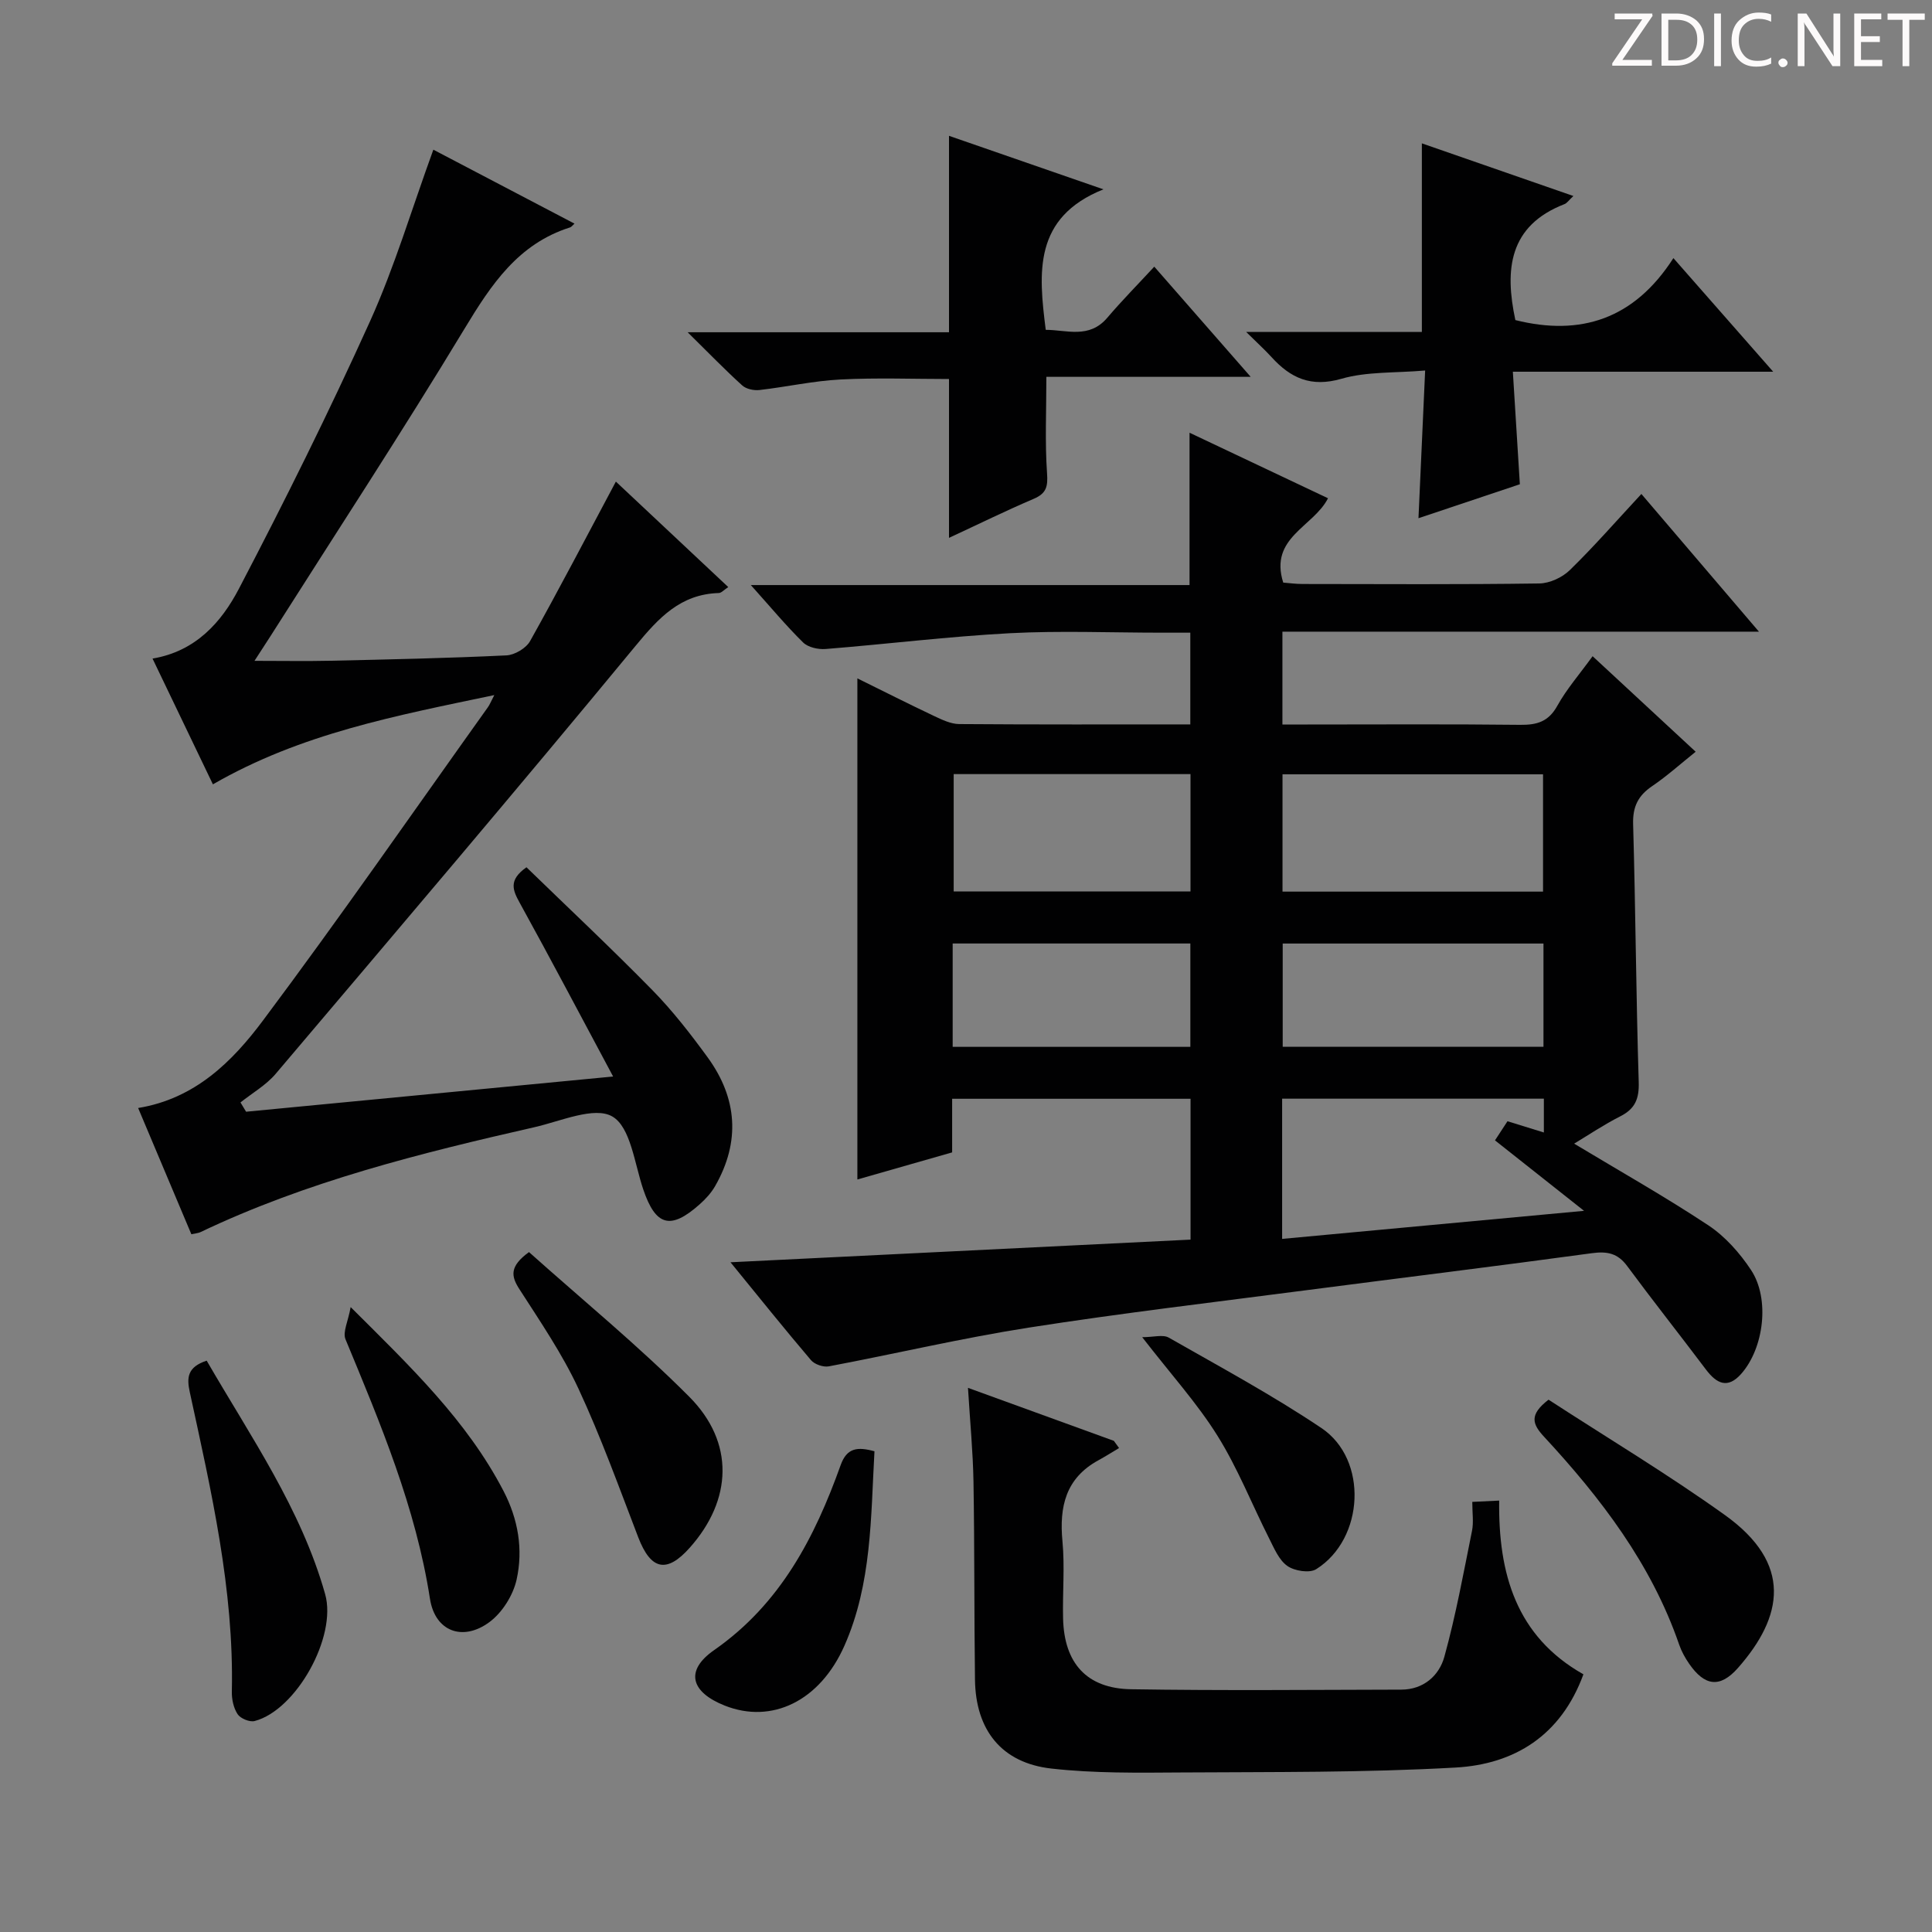 <svg enable-background="new 0 0 400 400" viewBox="0 0 400 400" xmlns="http://www.w3.org/2000/svg"><rect x="0" y="0" width="400" height="400" fill="#808080" stroke="none"/><path d="m342.2 3.2-6.3 9.2h6.1v1.2h-8.2v-.5l6.2-9.1h-5.7v-1.2h7.8v.4z" fill="#fcfafa"/><path d="m344 13.7v-10.9h3.1c1.6 0 3 .5 4.1 1.4 1.1 1 1.6 2.2 1.6 3.9s-.5 3-1.6 4-2.5 1.5-4.2 1.5h-3zm1.4-9.6v8.4h1.6c1.4 0 2.5-.4 3.2-1.1.8-.8 1.2-1.8 1.2-3.2s-.4-2.4-1.2-3.1-1.8-1-3.1-1z" fill="#fcfafa"/><path d="m356.3 2.8v10.9h-1.4v-10.9z" fill="#fcfafa"/><path d="m366.6 13.2c-.8.4-1.8.6-3 .6-1.6 0-2.8-.5-3.7-1.5s-1.4-2.3-1.4-3.9c0-1.7.5-3.2 1.6-4.2s2.4-1.6 4-1.6c1 0 1.9.1 2.6.4v1.5c-.8-.4-1.6-.6-2.6-.6-1.2 0-2.2.4-3 1.2s-1.1 1.9-1.1 3.3c0 1.3.4 2.3 1.1 3.1s1.6 1.1 2.8 1.1c1.1 0 2-.2 2.8-.7v1.3z" fill="#fcfafa"/><path d="m368.2 13c0-.3.1-.5.3-.6.2-.2.4-.3.6-.3.3 0 .5.1.7.3s.3.4.3.6-.1.5-.3.6c-.2.2-.4.3-.7.3s-.5-.1-.6-.3c-.2-.2-.3-.4-.3-.6z" fill="#fcfafa"/><path d="m381.1 13.7h-1.7l-5.5-8.4c-.2-.2-.3-.5-.4-.7 0 .2.1.8.1 1.5v7.6h-1.4v-10.9h1.8l5.3 8.3c.3.4.4.6.4.8 0-.3-.1-.8-.1-1.6v-7.5h1.4v10.9z" fill="#fcfafa"/><path d="m389.7 13.7h-5.8v-10.9h5.6v1.2h-4.2v3.5h3.9v1.2h-3.9v3.7h4.4z" fill="#fcfafa"/><path d="m398.4 4.1h-3.1v9.6h-1.4v-9.6h-3.1v-1.3h7.7v1.3z" fill="#fcfafa"/><g fill="#010102"><path d="m325.91 236.78c9.46 5.7 18.83 10.98 27.77 16.9 3.49 2.31 6.53 5.74 8.86 9.27 3.94 5.96 2.66 16.19-2.05 21.5-2.81 3.17-5.09 2.01-7.29-.9-5.4-7.17-10.97-14.21-16.31-21.43-1.96-2.66-4.15-3.09-7.31-2.66-19.57 2.67-39.19 5.07-58.77 7.62-19.27 2.51-38.57 4.78-57.76 7.78-13.9 2.17-27.63 5.42-41.46 8.03-1.13.21-2.94-.41-3.68-1.28-5.48-6.44-10.78-13.05-16.67-20.27 32.16-1.58 63.54-3.13 95.25-4.69 0-9.89 0-19.31 0-29.16-16.28 0-32.63 0-49.36 0v11.1c-6.62 1.89-12.94 3.7-19.62 5.61 0-34.59 0-68.88 0-103.75 5.33 2.63 10.6 5.29 15.94 7.82 1.62.76 3.41 1.62 5.12 1.64 15.82.12 31.65.07 47.87.07 0-6.28 0-12.32 0-18.99-1.99 0-3.93 0-5.87 0-10.5 0-21.02-.44-31.49.11-12.74.68-25.43 2.25-38.15 3.27-1.54.12-3.62-.34-4.65-1.35-3.55-3.49-6.75-7.34-10.83-11.89h90.83c0-10.76 0-20.82 0-31.54 9.62 4.55 19.14 9.06 28.67 13.57-3.03 5.95-12.22 8.12-9.27 17.46 1.16.09 2.59.29 4.02.29 16.33.02 32.66.12 48.99-.11 2.15-.03 4.76-1.24 6.32-2.76 5-4.87 9.6-10.15 14.82-15.77 7.99 9.36 15.8 18.51 24.34 28.51-33.4 0-65.88 0-98.66 0v19.22h5.23c14.66 0 29.33-.1 43.99.07 3.5.04 5.88-.66 7.7-3.95 1.92-3.46 4.58-6.5 7.3-10.26 7.09 6.57 13.98 12.96 21.34 19.78-3.14 2.51-5.93 5.03-9.01 7.12-2.89 1.96-4.04 4.23-3.94 7.84.51 17.8.61 35.62 1.16 53.42.11 3.47-.74 5.54-3.81 7.1-3.4 1.72-6.55 3.85-9.56 5.66zm-6.27-9.31c-18.04 0-36.03 0-54.19 0v29.03c20.79-1.93 41.25-3.83 62.51-5.81-6.64-5.25-12.45-9.85-18.44-14.59 1.08-1.66 1.86-2.85 2.59-3.96 2.61.81 4.89 1.51 7.53 2.33 0-2.65 0-4.63 0-7zm-54.11-67.16v24.29h53.94c0-8.33 0-16.24 0-24.29-18.13 0-35.9 0-53.94 0zm-68.08-.04v24.3h49.03c0-8.32 0-16.21 0-24.3-16.43 0-32.51 0-49.03 0zm122.11 35.08c-18.3 0-36.07 0-53.99 0v21.38h53.99c0-7.17 0-14.08 0-21.38zm-122.32 21.39h49.21c0-7.29 0-14.3 0-21.4-16.58 0-32.78 0-49.21 0z"/><path d="m89.72 30.99c9.75 5.11 19.44 10.19 29.22 15.31-.44.39-.64.7-.91.78-10.75 3.4-16.32 11.82-21.85 20.97-12.99 21.49-26.76 42.51-40.22 63.72-.89 1.4-1.8 2.78-3.27 5.05 5.71 0 10.73.09 15.74-.02 12.14-.27 24.29-.53 36.42-1.11 1.71-.08 4.07-1.48 4.9-2.96 5.99-10.71 11.67-21.6 17.76-33.02 7.73 7.25 15.4 14.45 23.27 21.84-.9.58-1.42 1.22-1.97 1.23-7.92.24-12.41 5.11-17.19 10.9-24.57 29.78-49.58 59.19-74.54 88.64-1.99 2.35-4.84 3.97-7.29 5.93.39.64.77 1.28 1.16 1.92 24.81-2.38 49.62-4.76 75.99-7.29-6.75-12.61-12.92-24.32-19.31-35.91-1.43-2.6-2.46-4.72 1.37-7.41 8.62 8.37 17.54 16.74 26.1 25.47 4.17 4.26 7.88 9.04 11.4 13.87 6.15 8.45 6.83 17.45 1.57 26.65-.81 1.42-1.98 2.7-3.21 3.79-6.06 5.4-9.13 4.47-11.69-3.11-1.8-5.32-2.61-12.88-6.39-15.07-3.71-2.15-10.68.97-16.11 2.21-23.64 5.38-47.15 11.23-69.19 21.74-.42.2-.93.22-1.86.43-3.65-8.65-7.29-17.29-11.02-26.14 11.81-1.93 19.51-9.64 25.85-18.12 15.94-21.31 31.1-43.19 46.56-64.85.37-.51.6-1.12 1.33-2.52-20.32 4.27-39.97 7.93-58.26 18.48-4.13-8.61-8.25-17.18-12.5-26.04 8.97-1.5 14.28-7.57 17.88-14.45 9.53-18.22 18.69-36.67 27.16-55.4 5.1-11.3 8.65-23.3 13.1-35.51z"/><path d="m200.41 287.34c10.41 3.78 20.31 7.37 30.2 10.97.36.5.72.99 1.08 1.49-1.42.85-2.82 1.74-4.27 2.53-6.78 3.7-8.13 9.61-7.45 16.78.5 5.28 0 10.65.13 15.98.22 9.26 4.89 14.5 14.08 14.65 18.64.3 37.3.12 55.95.08 4.6-.01 7.83-2.9 8.91-6.81 2.37-8.57 3.97-17.37 5.73-26.1.35-1.75.05-3.62.05-5.96 1.88-.09 3.39-.16 5.57-.27-.2 15.09 3.5 28.1 17.44 35.97-4.66 12.72-14.31 18.61-26.42 19.3-18.91 1.07-37.9.9-56.86 1.02-8.96.06-18 .19-26.88-.81-10.3-1.16-15.68-7.96-15.81-18.41-.18-13.65-.08-27.3-.31-40.95-.11-6.28-.72-12.53-1.14-19.46z"/><path d="m228.45 39.2c-14.53 5.84-13.44 17.23-11.94 29.09 4.33 0 8.98 1.92 12.74-2.5 3.01-3.54 6.28-6.85 9.73-10.58 6.79 7.76 12.98 14.84 19.96 22.81-14.81 0-28.62 0-42.3 0 0 7.11-.31 13.56.14 19.96.2 2.79-.15 4.19-2.79 5.31-5.77 2.46-11.41 5.24-17.51 8.07 0-11.15 0-21.8 0-32.89-7.33 0-14.93-.29-22.49.1-5.61.29-11.16 1.54-16.75 2.18-1.16.13-2.74-.2-3.56-.94-3.54-3.2-6.86-6.64-11.31-11.02h54.11c0-13.83 0-27.03 0-40.67 10.29 3.58 20.7 7.18 31.97 11.08z"/><path d="m313.74 66.27c13.5 3.37 24.59-.17 32.72-12.83 7.15 8.13 13.51 15.38 20.66 23.52-18.6 0-35.98 0-53.9 0 .49 7.92.96 15.31 1.45 23.3-6.64 2.22-13.49 4.52-20.99 7.03.47-10.34.9-20.05 1.38-30.58-6.26.54-12.06.19-17.33 1.71-6.29 1.82-10.51-.13-14.46-4.47-1.41-1.55-2.97-2.95-5.27-5.23h36.38c0-13.23 0-25.89 0-39.04 10.36 3.6 20.58 7.15 31.37 10.9-.95.89-1.32 1.48-1.84 1.68-11.53 4.47-12.41 13.57-10.17 24.01z"/><path d="m320.61 289.79c12.17 7.91 24.69 15.42 36.52 23.89 14.03 10.05 12.11 20.98 2.68 31.67-3.71 4.2-6.89 3.75-10.09-.89-.84-1.21-1.58-2.55-2.06-3.94-5.75-16.69-16.2-30.34-27.99-43.07-2.41-2.6-3.13-4.53.94-7.66z"/><path d="m42.79 281.71c9.13 15.78 19.55 30.68 24.53 48.35 2.48 8.8-5.99 24.01-14.6 26.26-1.03.27-2.93-.52-3.52-1.41-.85-1.28-1.24-3.12-1.2-4.71.46-21.12-4.27-41.51-8.7-61.94-.66-3-.55-5.22 3.49-6.55z"/><path d="m109.52 259.23c11.09 9.92 22.68 19.41 33.19 29.96 9.42 9.46 8.89 21.35.12 31.22-4.79 5.4-8.08 4.66-10.69-2.13-3.97-10.33-7.73-20.79-12.39-30.8-3.35-7.19-7.89-13.85-12.2-20.55-1.77-2.73-2.08-4.74 1.97-7.7z"/><path d="m72.6 270.62c12.42 12.37 24.06 23.49 31.64 38.06 3.05 5.86 4.1 12.12 2.72 18.35-.72 3.24-2.97 6.84-5.62 8.8-5.51 4.08-11.26 1.97-12.32-4.81-2.93-18.92-10.25-36.28-17.49-53.74-.61-1.49.55-3.71 1.07-6.66z"/><path d="m181.05 300.47c-.77 13.61-.53 27.42-6.23 40.28-5.09 11.47-15.04 16.23-24.76 12.38-7.07-2.8-8.3-7.25-2.21-11.49 13.7-9.55 20.82-23.28 26.2-38.31 1.29-3.6 3.48-3.82 7-2.86z"/><path d="m236.48 276.85c2.35 0 4.29-.6 5.5.09 10.64 6.07 21.46 11.91 31.62 18.73 9.7 6.51 8.88 22.94-1.09 29.21-1.38.87-4.5.38-5.98-.67-1.74-1.22-2.73-3.65-3.77-5.7-3.58-7.08-6.51-14.56-10.7-21.26-4.18-6.7-9.58-12.65-15.58-20.4z"/></g></svg>